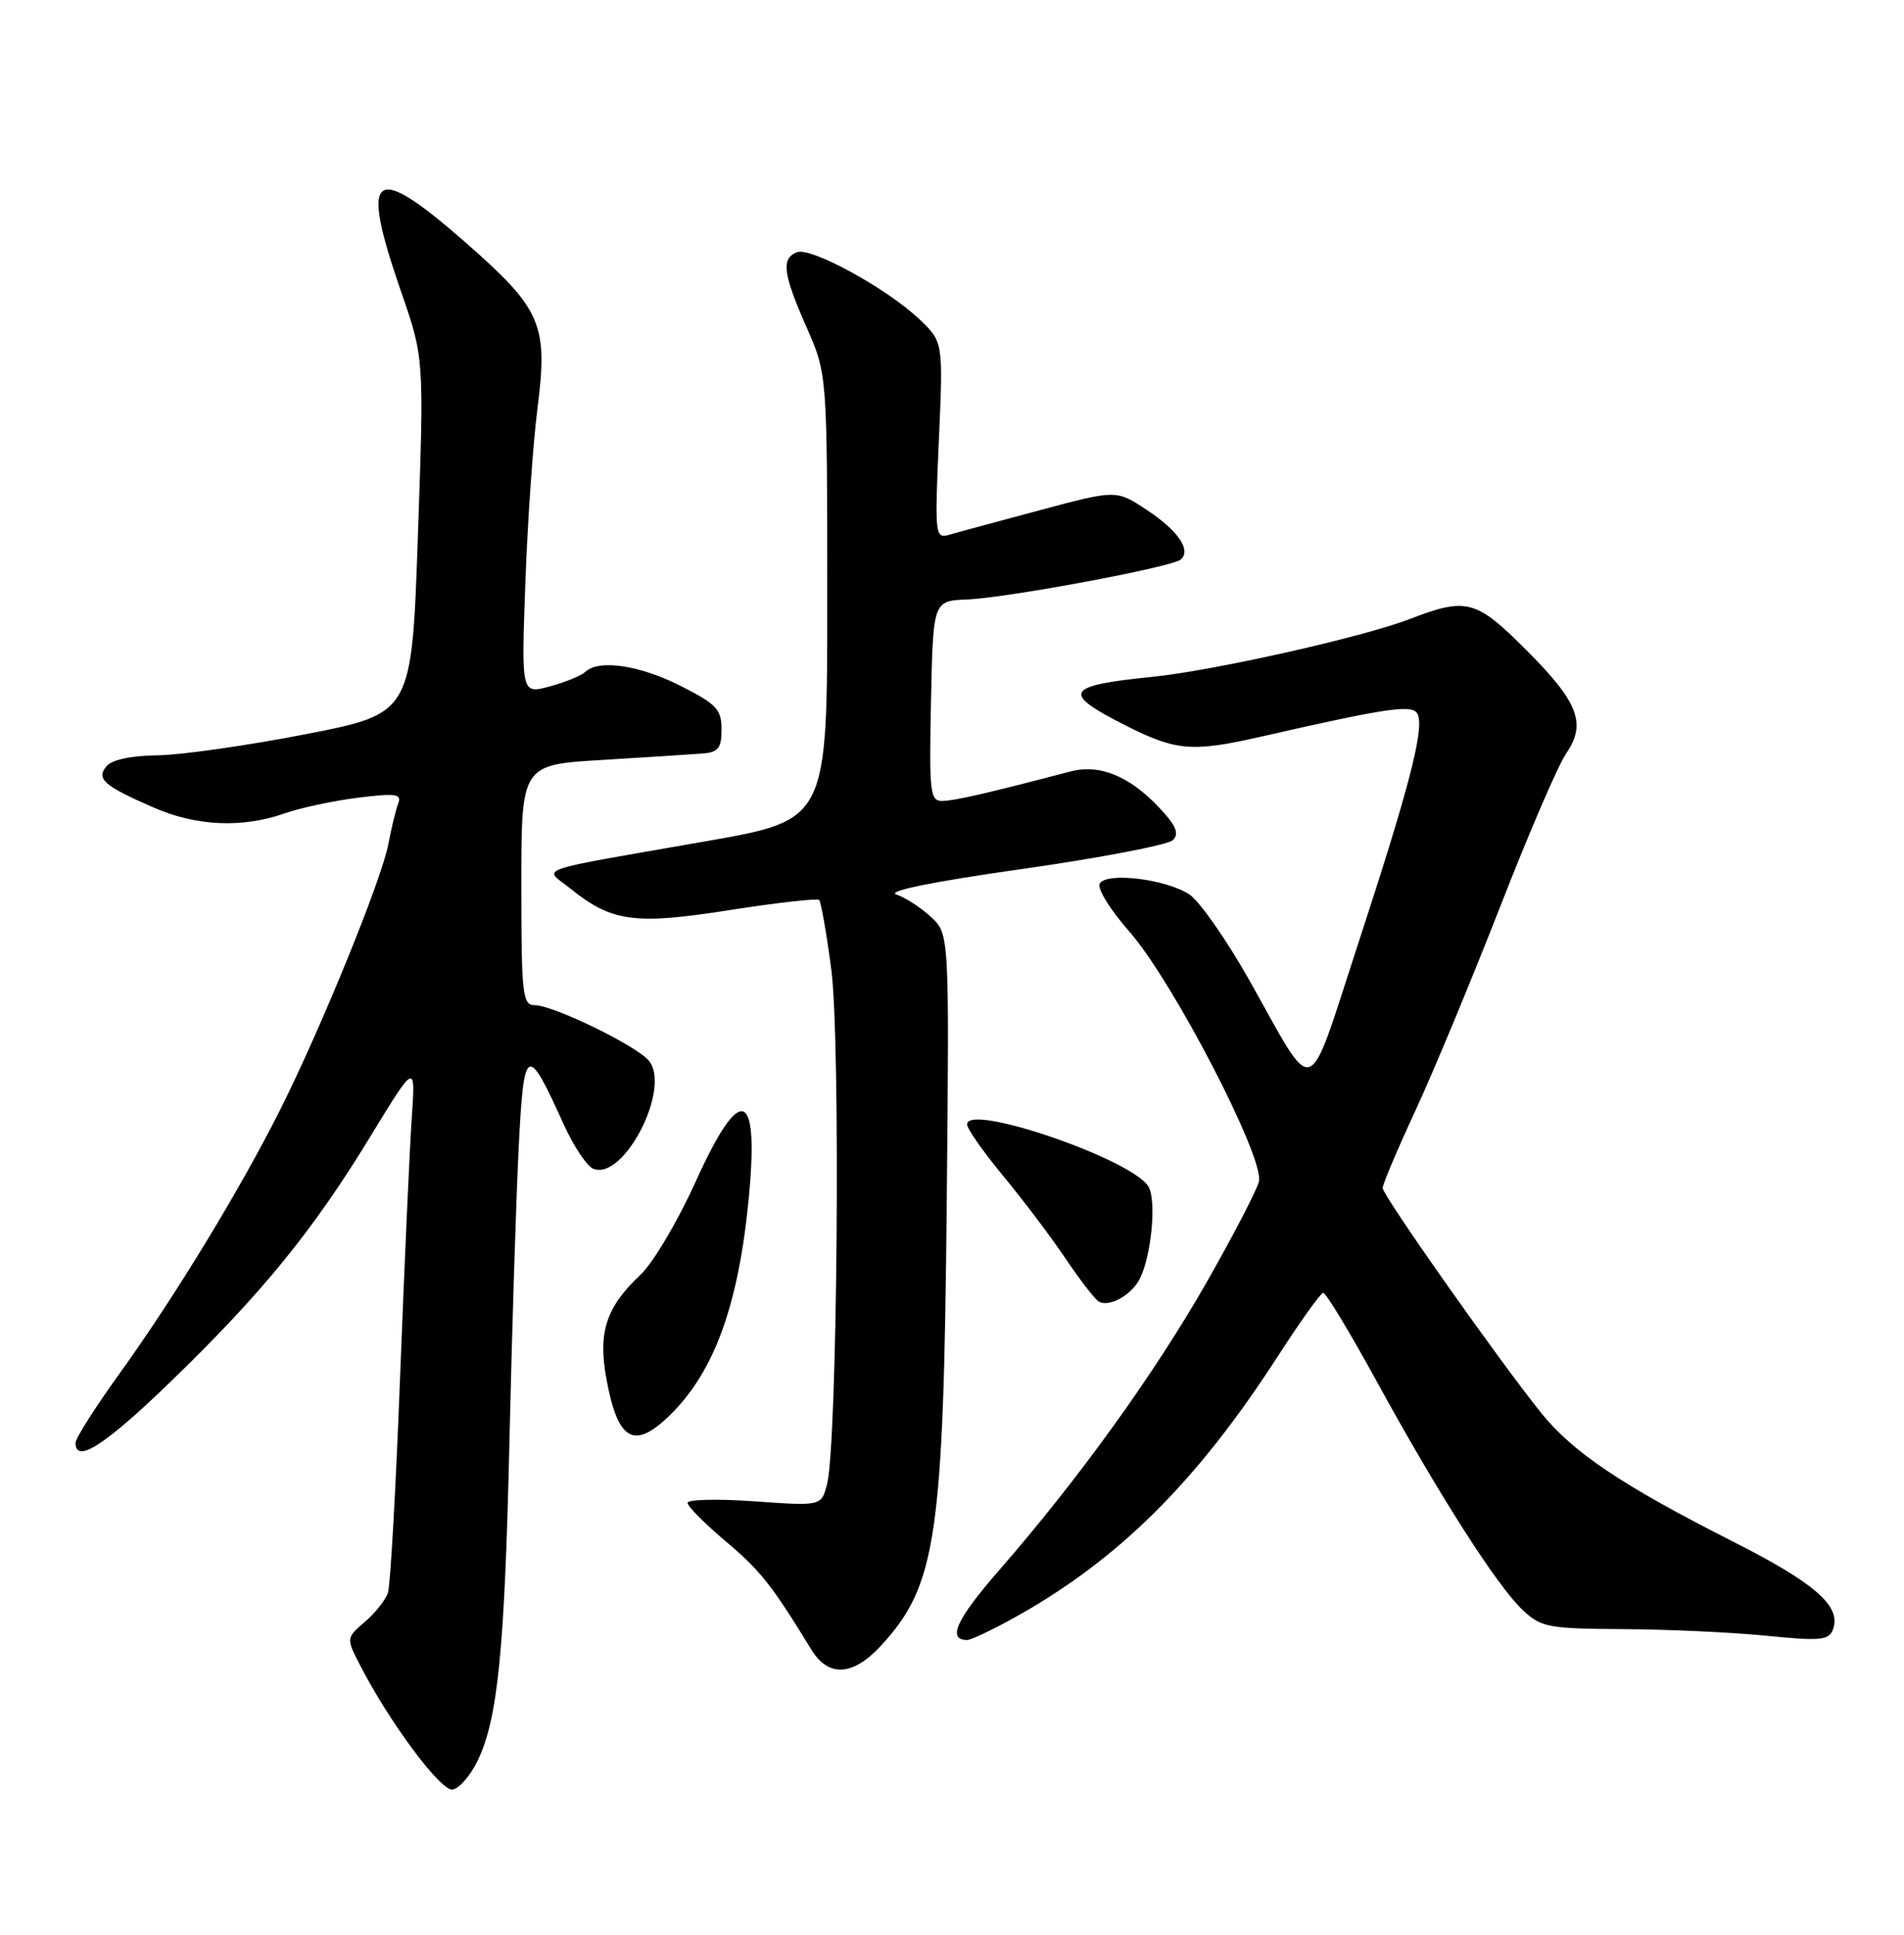 <?xml version="1.0" encoding="UTF-8" standalone="no"?>
<!DOCTYPE svg PUBLIC "-//W3C//DTD SVG 1.1//EN" "http://www.w3.org/Graphics/SVG/1.1/DTD/svg11.dtd" >
<svg xmlns="http://www.w3.org/2000/svg" xmlns:xlink="http://www.w3.org/1999/xlink" version="1.1" viewBox="0 0 252 256">
 <g >
 <path fill="currentColor"
d=" M 63.20 233.00 C 65.89 227.46 66.80 218.37 67.43 190.50 C 67.76 176.20 68.30 158.91 68.64 152.07 C 69.33 138.20 69.73 137.98 74.61 148.78 C 75.93 151.69 77.70 154.33 78.55 154.66 C 82.60 156.21 88.87 143.96 85.88 140.35 C 84.22 138.35 73.22 133.00 70.75 133.00 C 69.16 133.00 69.00 131.58 69.00 117.10 C 69.00 101.19 69.00 101.19 79.75 100.55 C 85.66 100.19 91.62 99.81 93.00 99.70 C 95.07 99.54 95.50 98.98 95.50 96.50 C 95.50 93.87 94.83 93.16 90.07 90.75 C 84.63 88.00 79.23 87.21 77.45 88.91 C 76.93 89.41 74.81 90.27 72.75 90.83 C 69.00 91.84 69.00 91.84 69.53 77.17 C 69.82 69.10 70.54 58.67 71.14 54.00 C 72.55 42.88 71.68 40.90 61.51 31.99 C 49.31 21.31 47.57 22.65 53.06 38.52 C 56.13 47.36 56.13 47.36 55.31 70.88 C 54.50 94.40 54.50 94.40 40.50 97.14 C 32.80 98.64 23.97 99.90 20.87 99.94 C 17.40 99.98 14.81 100.52 14.11 101.37 C 12.69 103.07 13.71 103.96 20.38 106.87 C 25.99 109.32 32.07 109.59 37.62 107.64 C 39.76 106.89 44.15 105.95 47.39 105.55 C 52.44 104.93 53.20 105.04 52.70 106.34 C 52.38 107.17 51.80 109.58 51.40 111.68 C 50.53 116.35 42.48 136.10 37.06 146.88 C 31.77 157.41 23.11 171.63 15.88 181.66 C 12.65 186.14 10.00 190.30 10.00 190.91 C 10.00 193.73 13.87 191.25 22.58 182.82 C 34.67 171.13 41.43 162.83 48.98 150.44 C 55.01 140.56 55.01 140.56 54.49 148.03 C 54.21 152.14 53.52 167.54 52.95 182.26 C 52.39 196.97 51.67 209.80 51.34 210.76 C 51.02 211.72 49.64 213.45 48.28 214.61 C 45.84 216.70 45.83 216.77 47.54 220.11 C 51.42 227.73 58.36 237.08 59.91 236.79 C 60.79 236.63 62.27 234.93 63.20 233.00 Z  M 116.60 217.75 C 123.96 209.76 124.89 203.45 125.31 158.54 C 125.64 123.57 125.64 123.57 123.21 121.32 C 121.87 120.08 119.81 118.75 118.64 118.36 C 117.29 117.91 123.44 116.66 135.30 114.98 C 145.63 113.51 154.61 111.79 155.24 111.16 C 156.10 110.30 155.66 109.24 153.44 106.88 C 149.47 102.66 145.52 101.06 141.62 102.09 C 130.99 104.89 126.29 105.97 124.72 105.98 C 123.09 106.00 122.97 104.89 123.22 92.75 C 123.50 79.50 123.50 79.50 128.00 79.32 C 133.38 79.10 155.17 75.03 156.28 74.03 C 157.69 72.78 155.93 70.22 151.79 67.48 C 147.74 64.80 147.74 64.80 137.62 67.51 C 132.05 69.00 126.64 70.46 125.59 70.77 C 123.76 71.29 123.71 70.77 124.26 58.28 C 124.84 45.24 124.84 45.24 121.67 42.23 C 117.40 38.17 107.33 32.66 105.49 33.37 C 103.37 34.18 103.62 36.21 106.74 43.28 C 109.48 49.50 109.48 49.50 109.49 79.00 C 109.50 108.50 109.50 108.50 93.50 111.30 C 69.95 115.42 71.94 114.73 75.50 117.58 C 80.98 121.99 83.99 122.40 96.57 120.42 C 102.84 119.44 108.17 118.84 108.42 119.08 C 108.66 119.33 109.39 123.46 110.02 128.25 C 111.27 137.61 110.83 191.12 109.46 196.39 C 108.71 199.28 108.71 199.28 99.86 198.65 C 94.99 198.30 91.00 198.40 91.00 198.85 C 91.00 199.31 93.28 201.61 96.06 203.95 C 100.66 207.83 102.17 209.75 107.37 218.25 C 109.64 221.97 112.88 221.79 116.60 217.75 Z  M 134.04 214.16 C 147.92 206.49 158.34 196.18 169.20 179.34 C 172.12 174.82 174.78 171.10 175.13 171.06 C 175.48 171.03 178.70 176.36 182.29 182.92 C 190.49 197.88 198.14 209.84 201.54 213.04 C 203.98 215.33 204.92 215.50 214.83 215.56 C 220.70 215.59 229.20 215.98 233.73 216.43 C 240.91 217.15 242.05 217.05 242.59 215.62 C 243.76 212.57 240.30 209.51 229.41 204.00 C 214.68 196.54 208.16 192.17 203.95 186.92 C 198.28 179.86 183.00 158.18 183.00 157.19 C 183.00 156.70 184.96 152.06 187.36 146.90 C 189.75 141.73 194.78 129.62 198.54 120.00 C 202.29 110.38 206.22 101.24 207.28 99.71 C 210.01 95.73 208.93 92.93 201.97 85.97 C 195.33 79.33 194.11 79.01 186.52 81.93 C 180.32 84.32 160.59 88.74 152.50 89.56 C 140.93 90.73 140.41 91.66 148.97 95.99 C 155.70 99.38 157.78 99.55 167.00 97.45 C 184.24 93.53 187.11 93.13 187.67 94.59 C 188.47 96.67 186.42 104.52 179.74 124.91 C 172.83 146.02 174.27 145.54 165.37 129.73 C 162.34 124.35 158.76 119.24 157.42 118.35 C 154.32 116.32 146.51 115.36 145.56 116.90 C 145.17 117.53 146.90 120.34 149.47 123.26 C 155.24 129.82 167.40 153.28 166.62 156.34 C 166.32 157.53 163.17 163.59 159.62 169.81 C 152.74 181.85 142.71 195.76 132.29 207.71 C 126.58 214.25 125.31 217.00 128.01 217.00 C 128.50 217.00 131.21 215.72 134.04 214.16 Z  M 88.20 187.69 C 94.24 182.09 97.57 173.41 99.01 159.45 C 100.60 144.02 98.13 142.94 92.04 156.42 C 89.70 161.60 86.43 167.11 84.77 168.67 C 80.24 172.93 79.14 176.25 80.24 182.34 C 81.71 190.43 83.76 191.81 88.20 187.69 Z  M 150.84 169.23 C 152.37 166.25 153.08 159.02 152.04 157.07 C 150.12 153.49 128.00 145.87 128.00 148.78 C 128.00 149.36 130.17 152.45 132.83 155.66 C 135.48 158.87 139.16 163.75 141.01 166.50 C 142.86 169.25 144.82 171.81 145.38 172.18 C 146.69 173.06 149.71 171.43 150.84 169.23 Z "/>
</g>
</svg>